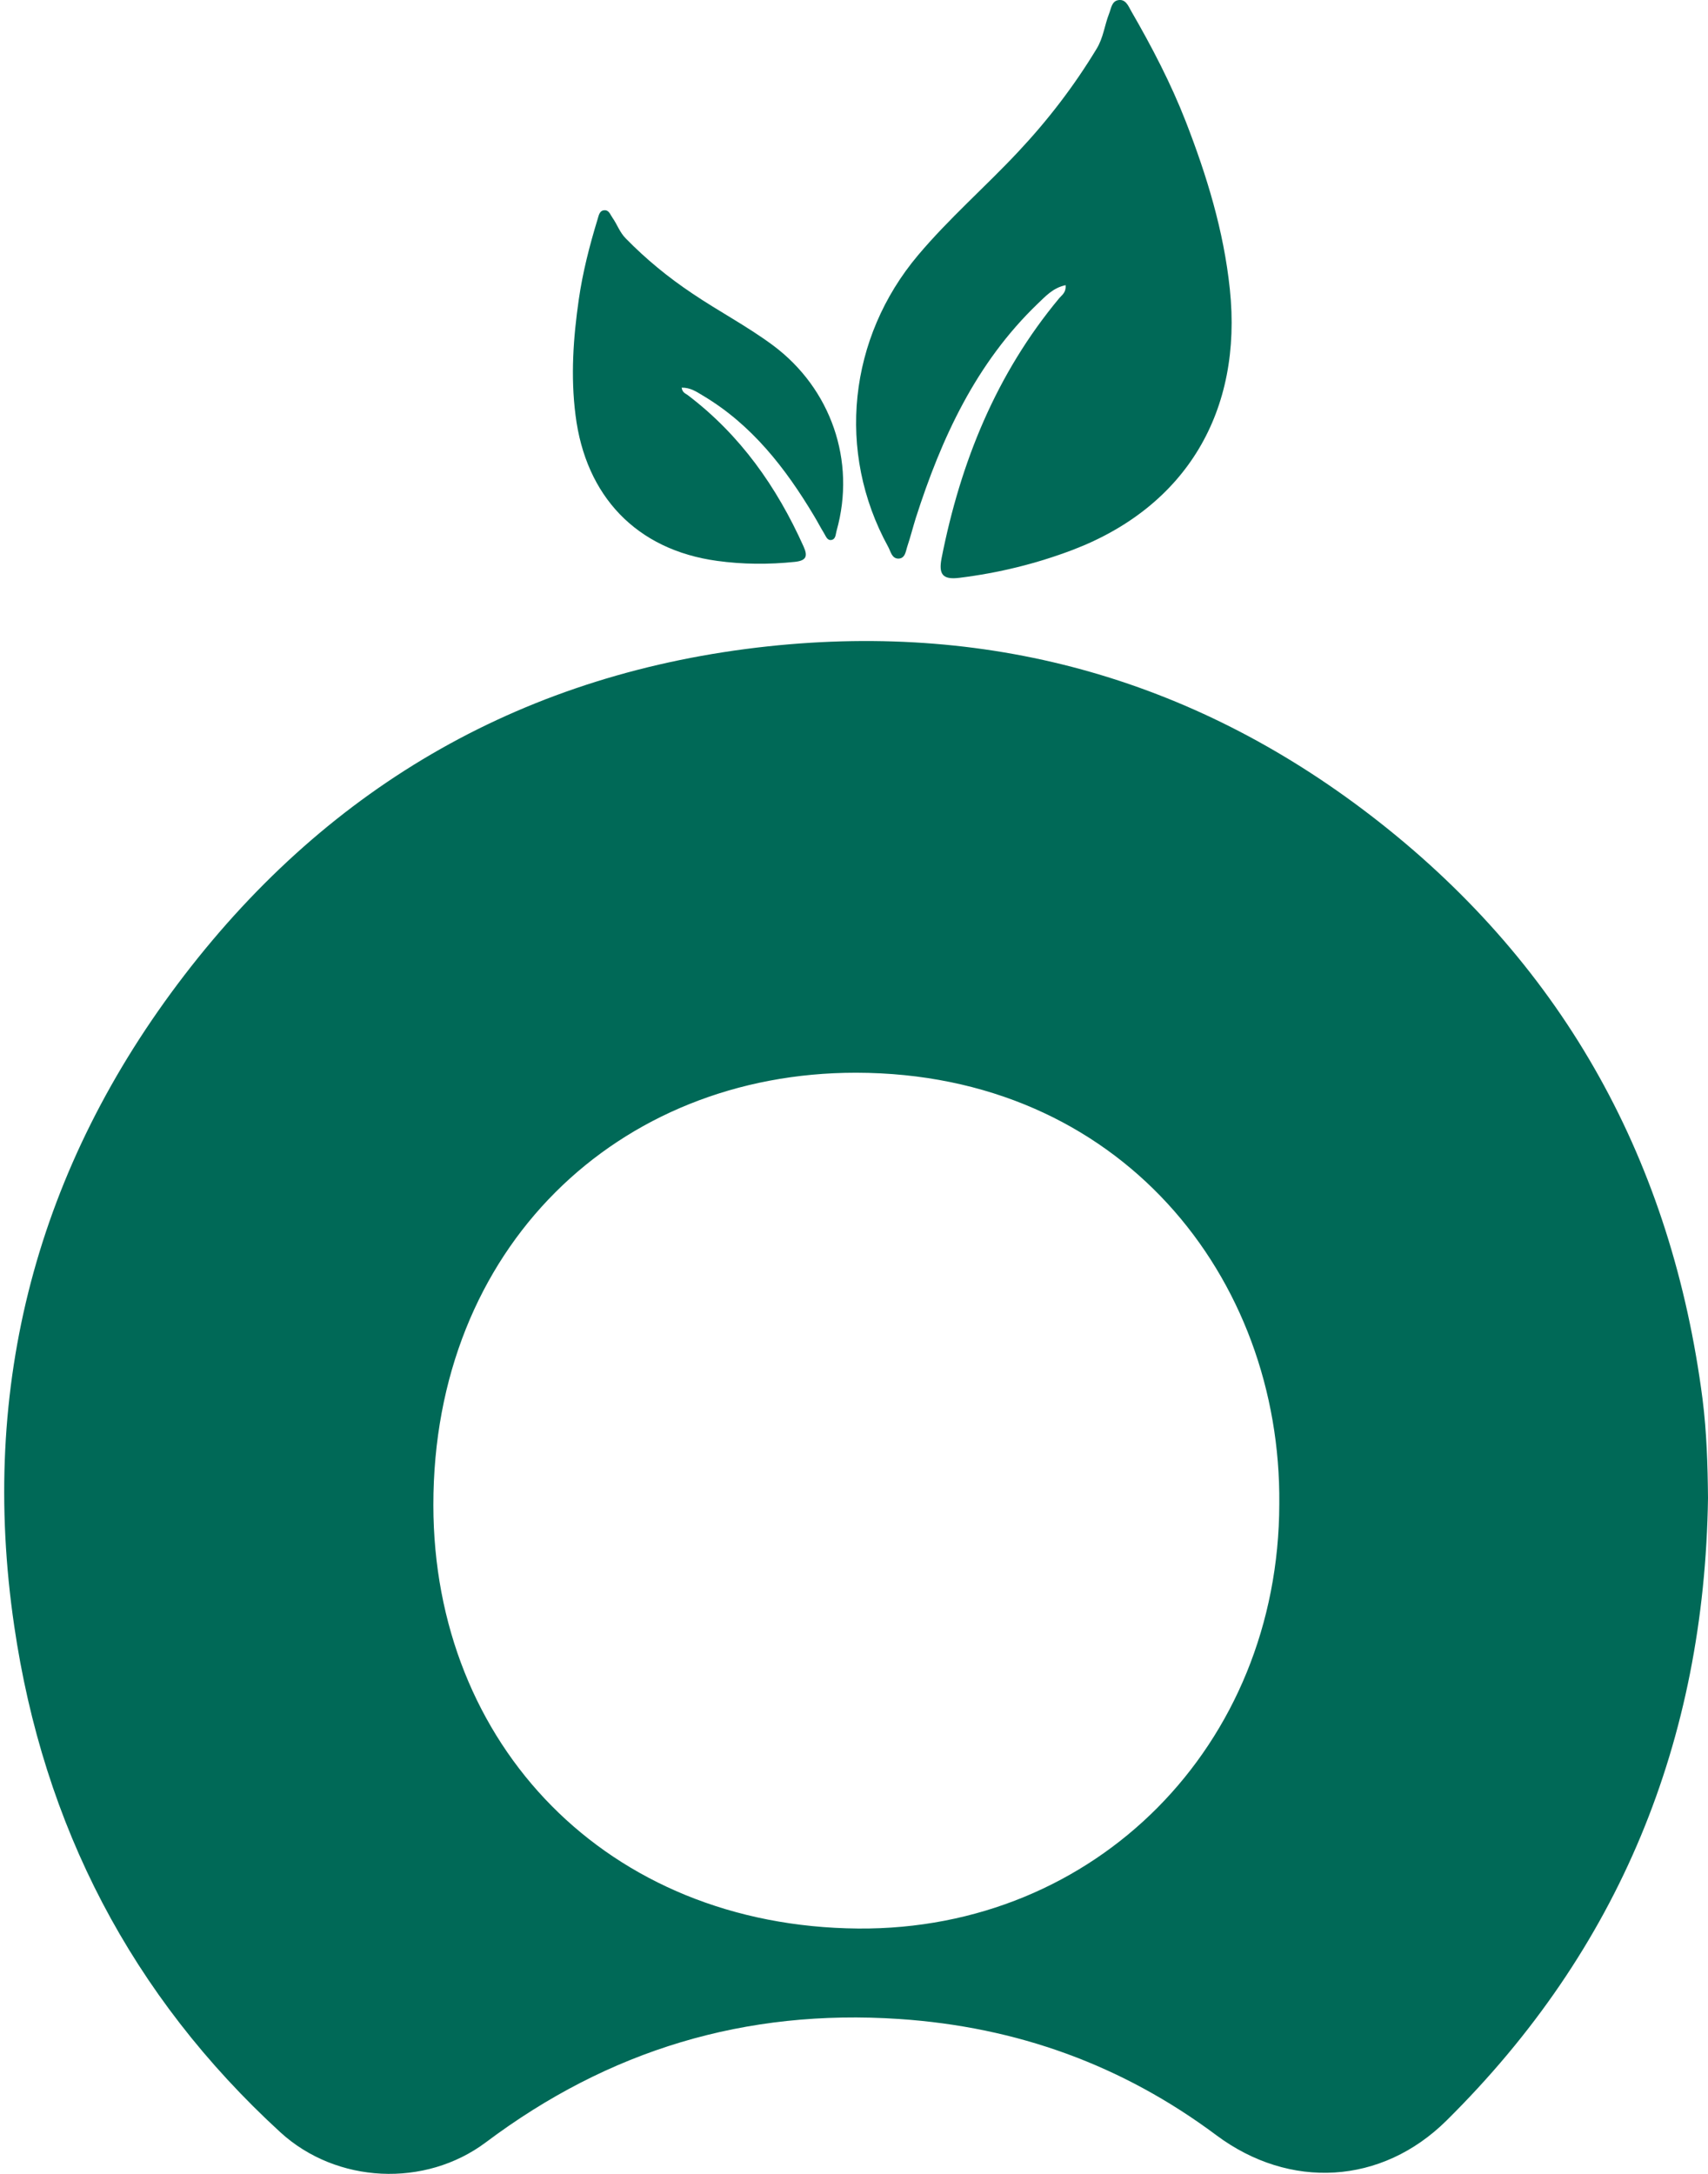 <svg width="22" height="28" viewBox="0 0 22 28" fill="none" xmlns="http://www.w3.org/2000/svg">
<path d="M22 19.295C21.954 22.422 20.859 25.109 18.633 27.312C17.797 28.141 16.612 28.207 15.667 27.502C14.454 26.597 13.098 26.107 11.581 26.005C9.6 25.873 7.842 26.405 6.259 27.593C5.476 28.18 4.336 28.127 3.612 27.465C1.693 25.705 0.559 23.515 0.183 20.942C-0.272 17.844 0.482 15.027 2.373 12.563C4.265 10.098 6.786 8.659 9.893 8.325C12.816 8.012 15.456 8.774 17.762 10.586C20.165 12.474 21.536 14.978 21.93 18.023C21.983 18.445 21.996 18.867 22 19.295ZM16.478 19.372C16.507 16.458 14.43 13.821 11.027 13.817C7.956 13.815 5.58 16.073 5.582 19.386C5.584 22.475 7.822 24.813 11.053 24.84C14.117 24.864 16.472 22.479 16.478 19.372Z" fill="#006957"/>
<path d="M13.726 3.673C13.561 3.708 13.467 3.817 13.364 3.914C12.57 4.678 12.126 5.643 11.796 6.672C11.759 6.791 11.728 6.914 11.688 7.034C11.666 7.098 11.662 7.193 11.572 7.195C11.486 7.195 11.473 7.102 11.44 7.043C10.768 5.819 10.93 4.349 11.825 3.287C12.225 2.812 12.693 2.406 13.115 1.955C13.498 1.547 13.834 1.109 14.124 0.63C14.212 0.487 14.227 0.326 14.285 0.178C14.311 0.114 14.318 0.021 14.397 0.003C14.498 -0.019 14.533 0.076 14.57 0.142C14.836 0.602 15.082 1.074 15.274 1.567C15.544 2.262 15.762 2.971 15.841 3.724C16.006 5.292 15.285 6.521 13.819 7.082C13.348 7.261 12.862 7.38 12.361 7.442C12.139 7.471 12.089 7.396 12.128 7.19C12.372 5.952 12.832 4.815 13.645 3.839C13.682 3.797 13.733 3.766 13.726 3.673Z" fill="#006957"/>
<path d="M8.78 4.993C8.892 4.991 8.972 5.046 9.053 5.095C9.684 5.47 10.119 6.031 10.488 6.649C10.532 6.722 10.57 6.797 10.614 6.868C10.638 6.906 10.655 6.967 10.713 6.954C10.767 6.941 10.763 6.879 10.776 6.835C11.029 5.936 10.701 5.004 9.959 4.45C9.627 4.203 9.259 4.011 8.919 3.781C8.609 3.574 8.323 3.34 8.061 3.072C7.982 2.993 7.949 2.889 7.888 2.803C7.861 2.765 7.844 2.706 7.789 2.708C7.721 2.708 7.712 2.777 7.697 2.825C7.593 3.165 7.505 3.51 7.455 3.858C7.384 4.351 7.349 4.845 7.413 5.347C7.543 6.391 8.198 7.082 9.235 7.224C9.567 7.27 9.901 7.272 10.238 7.237C10.387 7.221 10.407 7.164 10.35 7.038C10.005 6.27 9.534 5.601 8.857 5.088C8.826 5.066 8.789 5.055 8.78 4.993Z" fill="#006957"/>
</svg>
